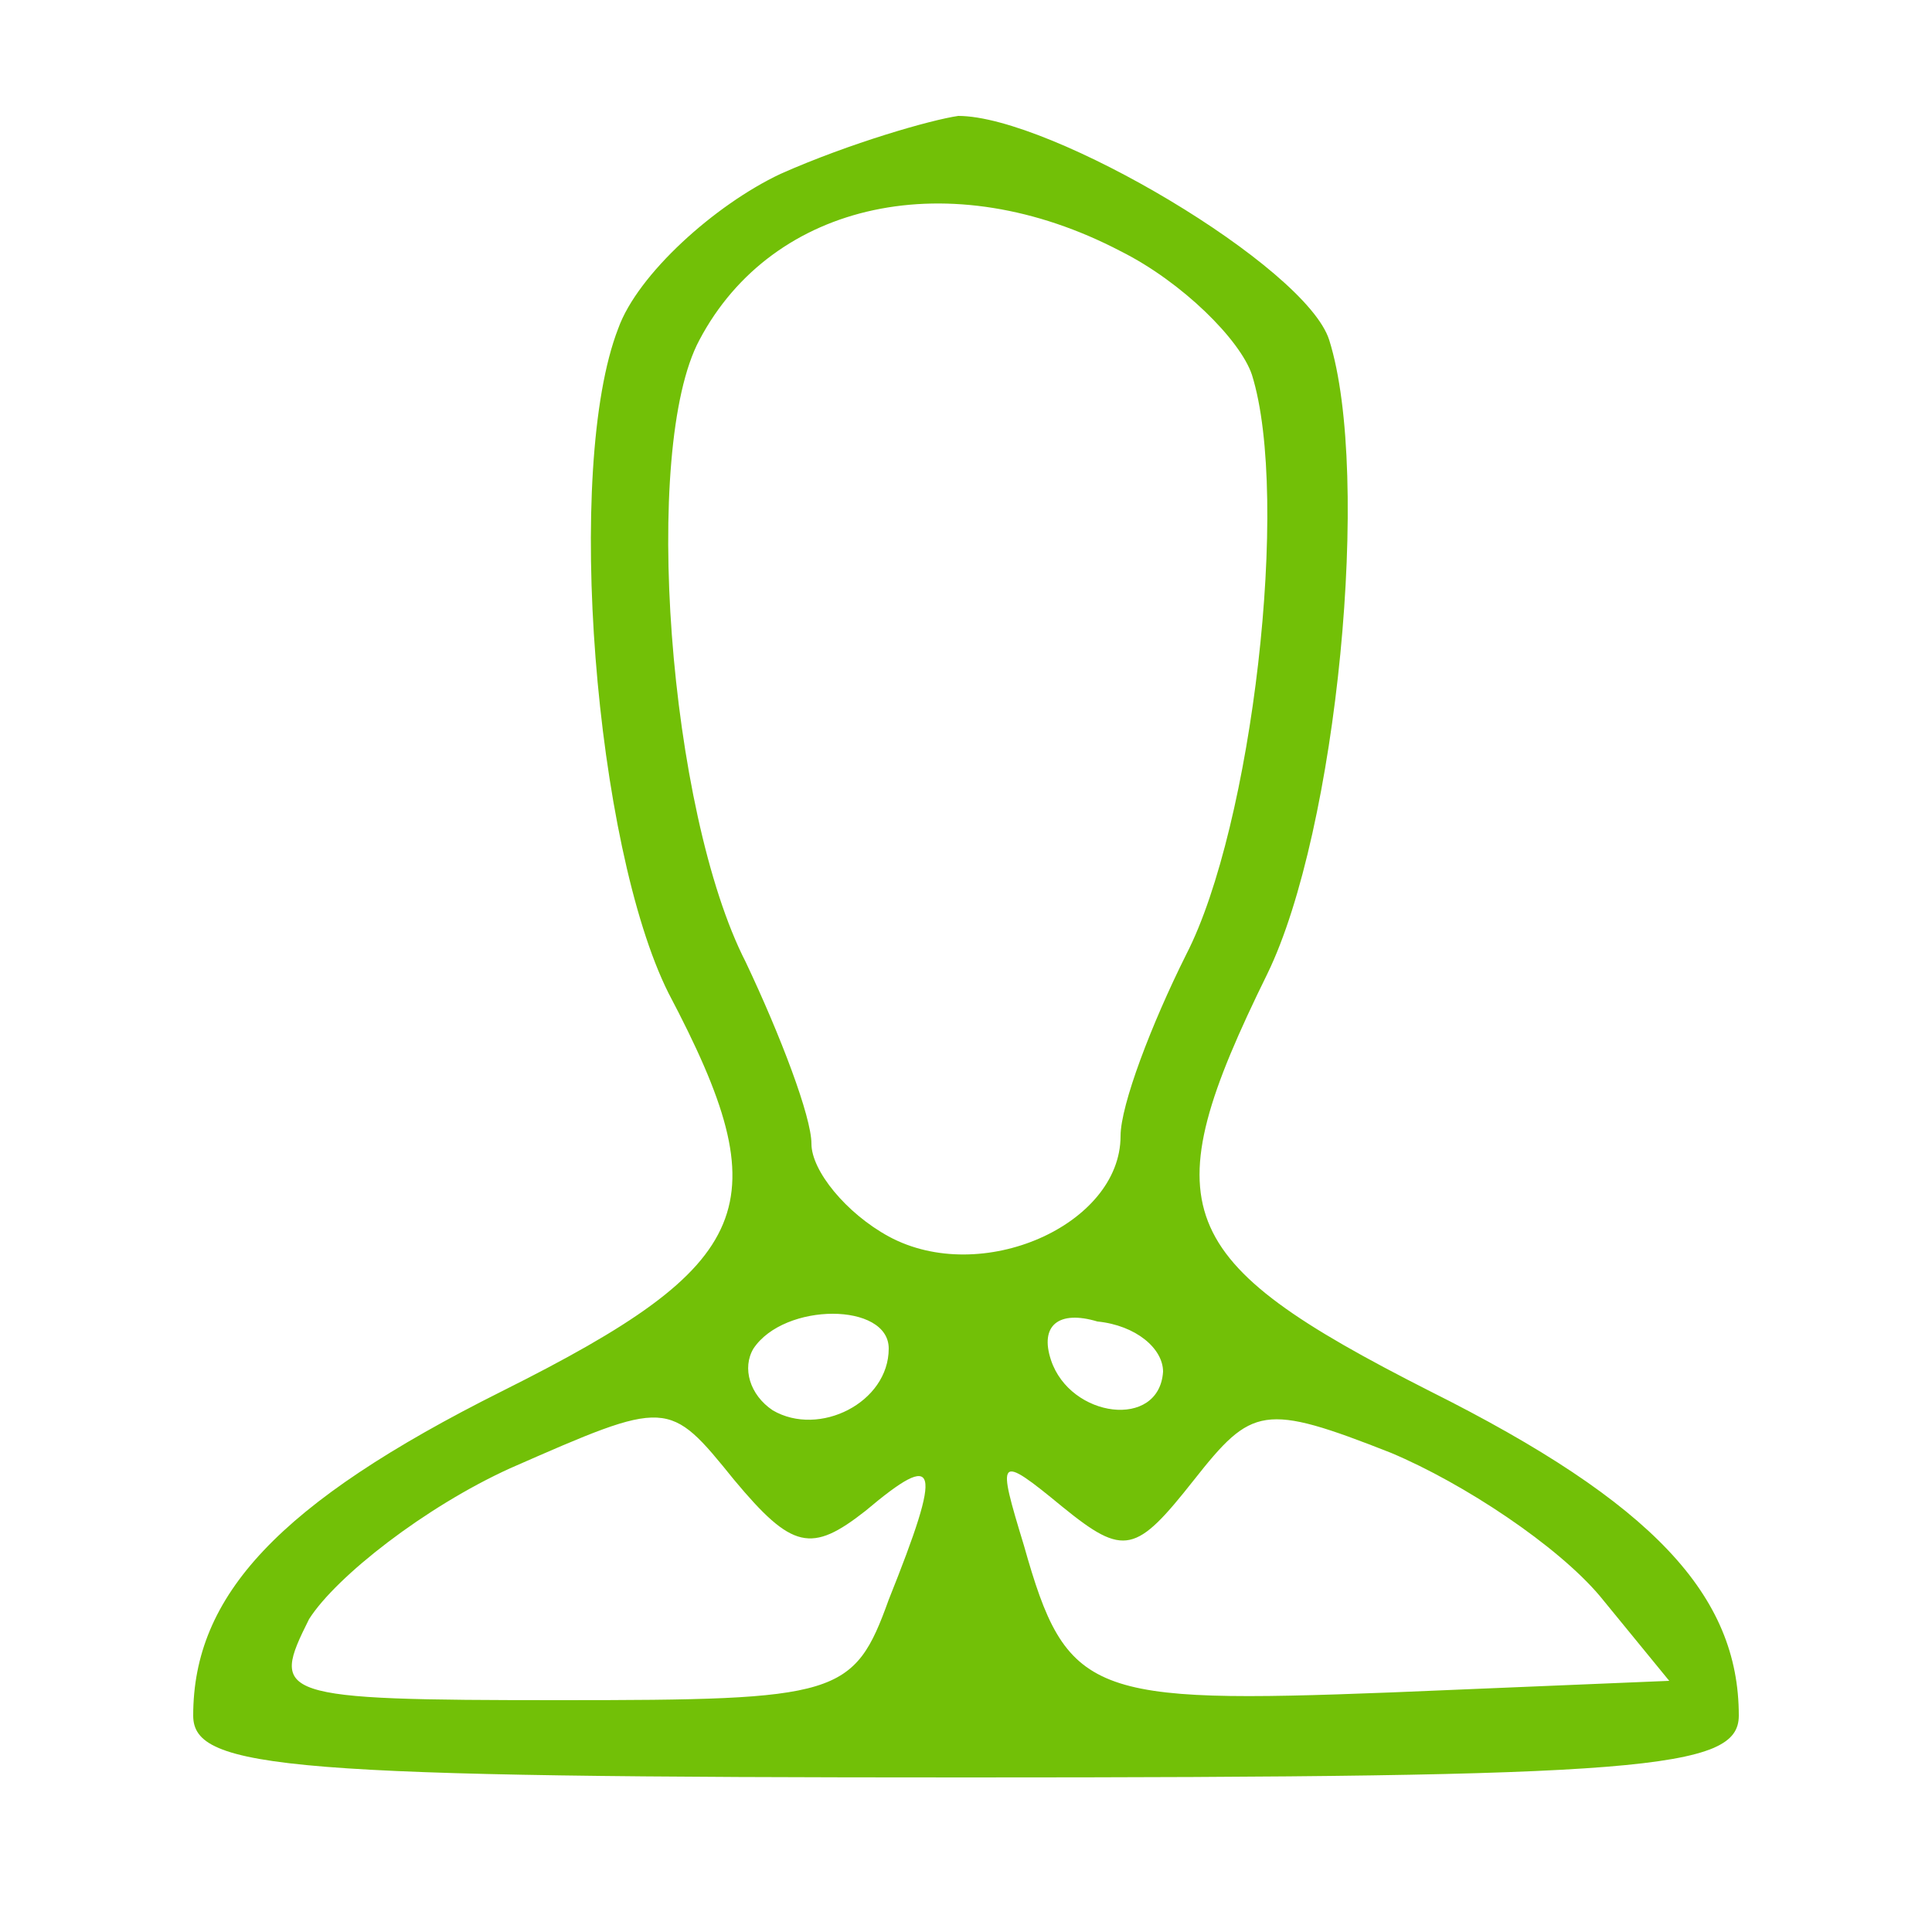 <?xml version="1.0" standalone="no"?>
<!DOCTYPE svg PUBLIC "-//W3C//DTD SVG 20010904//EN"
 "http://www.w3.org/TR/2001/REC-SVG-20010904/DTD/svg10.dtd">
<svg version="1.0" xmlns="http://www.w3.org/2000/svg"
 width="50pt" height="50pt" viewBox="0 0 50 50"
 preserveAspectRatio="xMidYMid meet">

<g transform="translate(0,50) scale(0.1,-0.1)"
fill="#72c007" stroke="none">
<path d="M202 455 c-17 -8 -37 -26 -42 -40 -14 -36 -6 -134 13 -172 29 -55 23
-70 -43 -103 -58 -29 -80 -53 -80 -84 0 -14 25 -16 200 -16 175 0 200 2 200
16 0 31 -22 55 -80 84 -67 34 -72 47 -42 108 18 37 27 129 16 164 -6 19 -72
58 -96 58 -7 -1 -28 -7 -46 -15z m88 -20 c16 -8 31 -23 34 -32 10 -32 0 -117
-17 -150 -9 -18 -17 -39 -17 -47 0 -23 -36 -39 -60 -26 -11 6 -20 17 -20 24 0
7 -8 28 -17 47 -20 39 -27 133 -12 161 19 36 65 46 109 23z m-60 -284 c0 -14
-18 -23 -30 -16 -6 4 -8 11 -5 16 8 12 35 12 35 0z m71 -6 c-1 -15 -24 -12
-29 3 -3 9 2 13 12 10 10 -1 17 -7 17 -13z m-77 -36 c19 16 20 12 6 -23 -9
-25 -13 -26 -85 -26 -74 0 -75 1 -65 21 7 11 30 29 52 39 41 18 41 18 58 -3
15 -18 20 -19 34 -8z m190 -22 l18 -22 -72 -3 c-78 -3 -84 -1 -95 38 -7 23 -7
24 10 10 16 -13 19 -12 34 7 15 19 18 20 51 7 19 -8 43 -24 54 -37z"/>
</g>
</svg>

